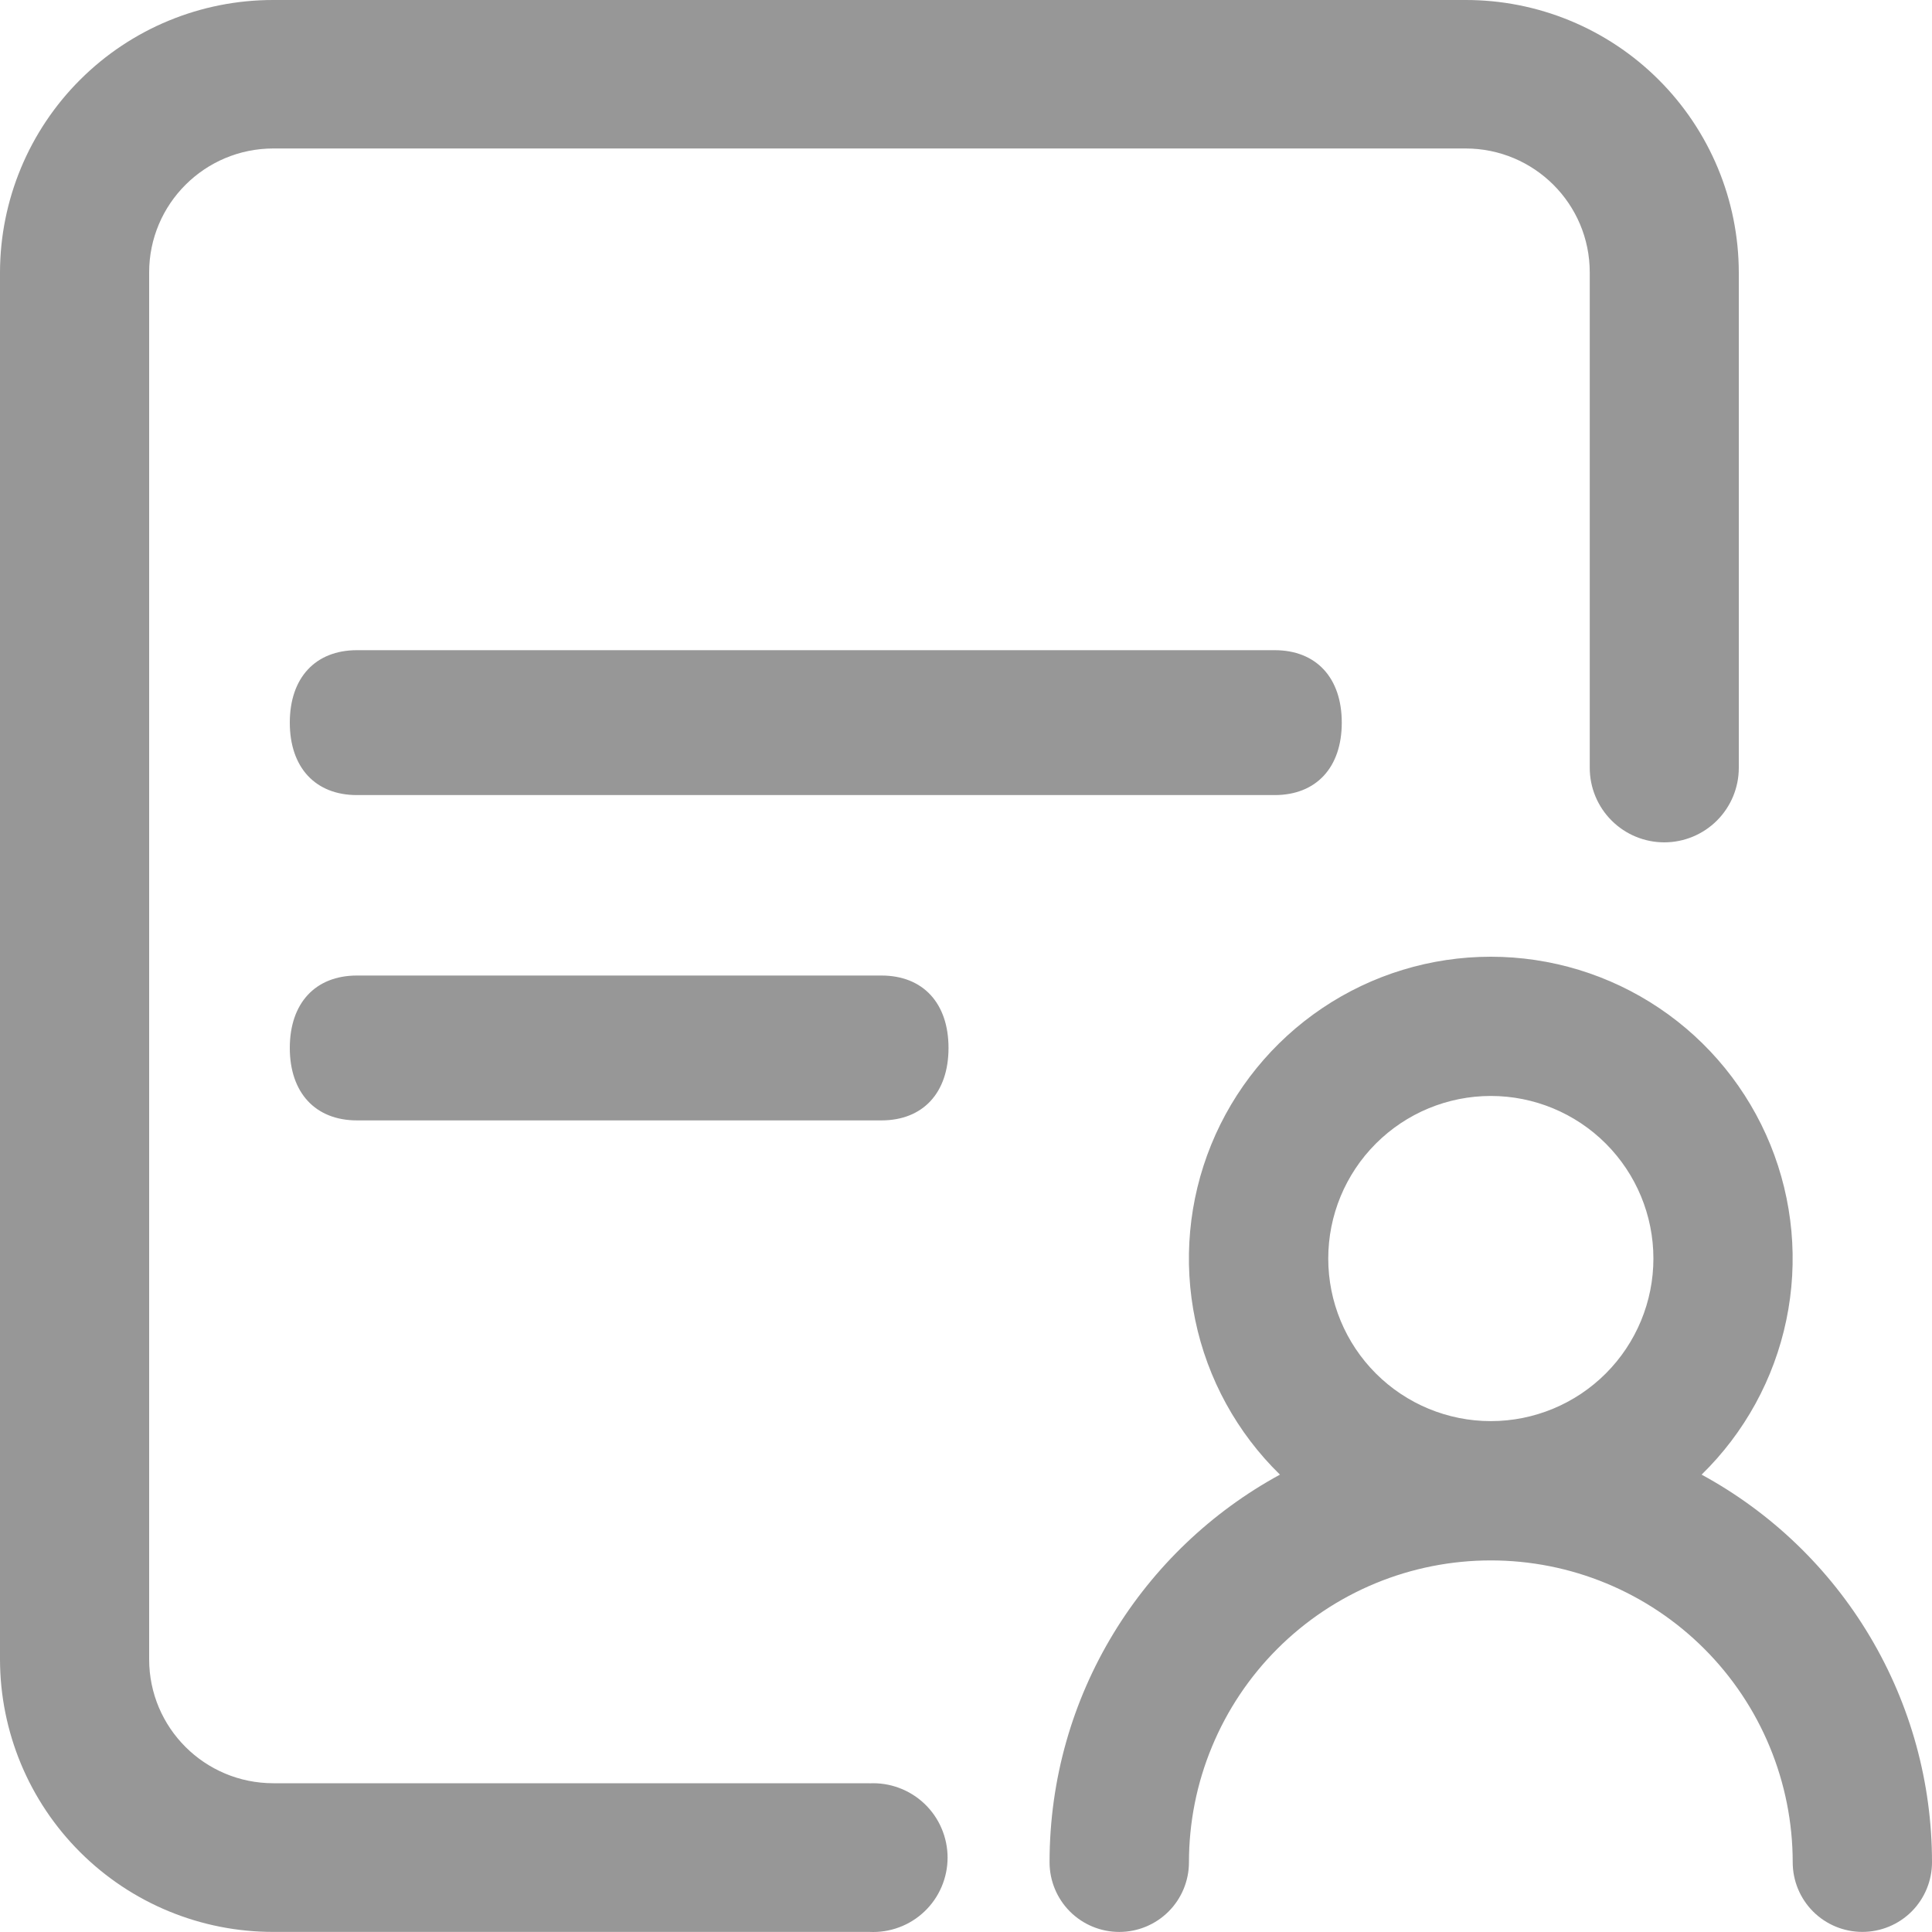 <svg width="60" height="60" viewBox="0 0 60 60" fill="none" xmlns="http://www.w3.org/2000/svg">
<path id="Vector" d="M52.845 45.796C55.01 46.973 56.818 48.713 58.077 50.831C59.337 52.95 60.001 55.369 60 57.834C60 58.408 59.772 58.958 59.367 59.364C58.961 59.769 58.411 59.997 57.837 59.997C57.263 59.997 56.713 59.769 56.307 59.364C55.902 58.958 55.674 58.408 55.674 57.834C55.674 56.603 55.431 55.384 54.96 54.247C54.489 53.109 53.799 52.076 52.928 51.205C52.058 50.335 51.024 49.644 49.887 49.173C48.749 48.702 47.53 48.46 46.299 48.46C45.068 48.46 43.849 48.702 42.711 49.173C41.574 49.644 40.54 50.335 39.67 51.205C38.799 52.076 38.109 53.109 37.638 54.247C37.166 55.384 36.924 56.603 36.924 57.834C36.924 58.408 36.696 58.959 36.29 59.365C35.884 59.77 35.334 59.998 34.76 59.998C34.185 59.998 33.635 59.77 33.229 59.365C32.823 58.959 32.595 58.408 32.595 57.834C32.595 52.638 35.49 48.115 39.75 45.796C38.416 44.494 37.5 42.824 37.12 40.999C36.739 39.175 36.912 37.278 37.614 35.552C38.317 33.826 39.519 32.348 41.065 31.308C42.612 30.267 44.434 29.712 46.297 29.712C48.161 29.712 49.983 30.267 51.53 31.308C53.077 32.348 54.278 33.826 54.981 35.552C55.683 37.278 55.856 39.175 55.475 40.999C55.095 42.824 54.179 44.494 52.845 45.796ZM46.299 44.134C47.638 44.134 48.922 43.602 49.869 42.655C50.816 41.708 51.348 40.424 51.348 39.085C51.348 37.746 50.816 36.462 49.869 35.515C48.922 34.568 47.638 34.036 46.299 34.036C44.96 34.036 43.676 34.568 42.729 35.515C41.782 36.462 41.25 37.746 41.25 39.085C41.25 40.424 41.782 41.708 42.729 42.655C43.676 43.602 44.96 44.134 46.299 44.134ZM39.585 24.692H11.085C9.795 24.692 9 23.837 9 22.442C9 21.047 9.795 20.192 11.088 20.192H39.585C40.875 20.192 41.67 21.047 41.67 22.442C41.67 23.837 40.875 24.692 39.585 24.692ZM27.372 34.795H11.088C9.798 34.795 9 33.94 9 32.545C9 31.15 9.795 30.296 11.088 30.296H27.372C28.662 30.296 29.457 31.15 29.457 32.545C29.457 33.94 28.662 34.795 27.372 34.795ZM27 55.383C27.313 55.367 27.626 55.415 27.919 55.524C28.213 55.633 28.482 55.8 28.709 56.016C28.936 56.231 29.117 56.491 29.24 56.779C29.364 57.067 29.428 57.377 29.428 57.69C29.428 58.003 29.364 58.313 29.24 58.601C29.117 58.889 28.936 59.149 28.709 59.364C28.482 59.58 28.213 59.748 27.919 59.856C27.626 59.965 27.313 60.013 27 59.997H8.487C6.24 60 4.083 59.111 2.492 57.524C0.9 55.938 0.004 53.785 0 51.537V8.46C0.004 6.213 0.9 4.059 2.492 2.473C4.083 0.886 6.24 -0.003 8.487 1.32984e-05H45.51C46.623 -0.002 47.725 0.215 48.754 0.639C49.783 1.063 50.719 1.686 51.507 2.472C52.295 3.257 52.921 4.19 53.349 5.218C53.777 6.245 53.998 7.347 54 8.46V23.846C54 24.46 53.756 25.048 53.322 25.482C52.888 25.916 52.299 26.16 51.685 26.16C51.072 26.16 50.483 25.916 50.049 25.482C49.615 25.048 49.371 24.46 49.371 23.846V8.46C49.371 6.333 47.646 4.611 45.513 4.611H8.49C6.36 4.611 4.632 6.333 4.632 8.46V51.531C4.632 53.658 6.357 55.38 8.49 55.38H27V55.383Z" fill="#979797"/>
</svg>

